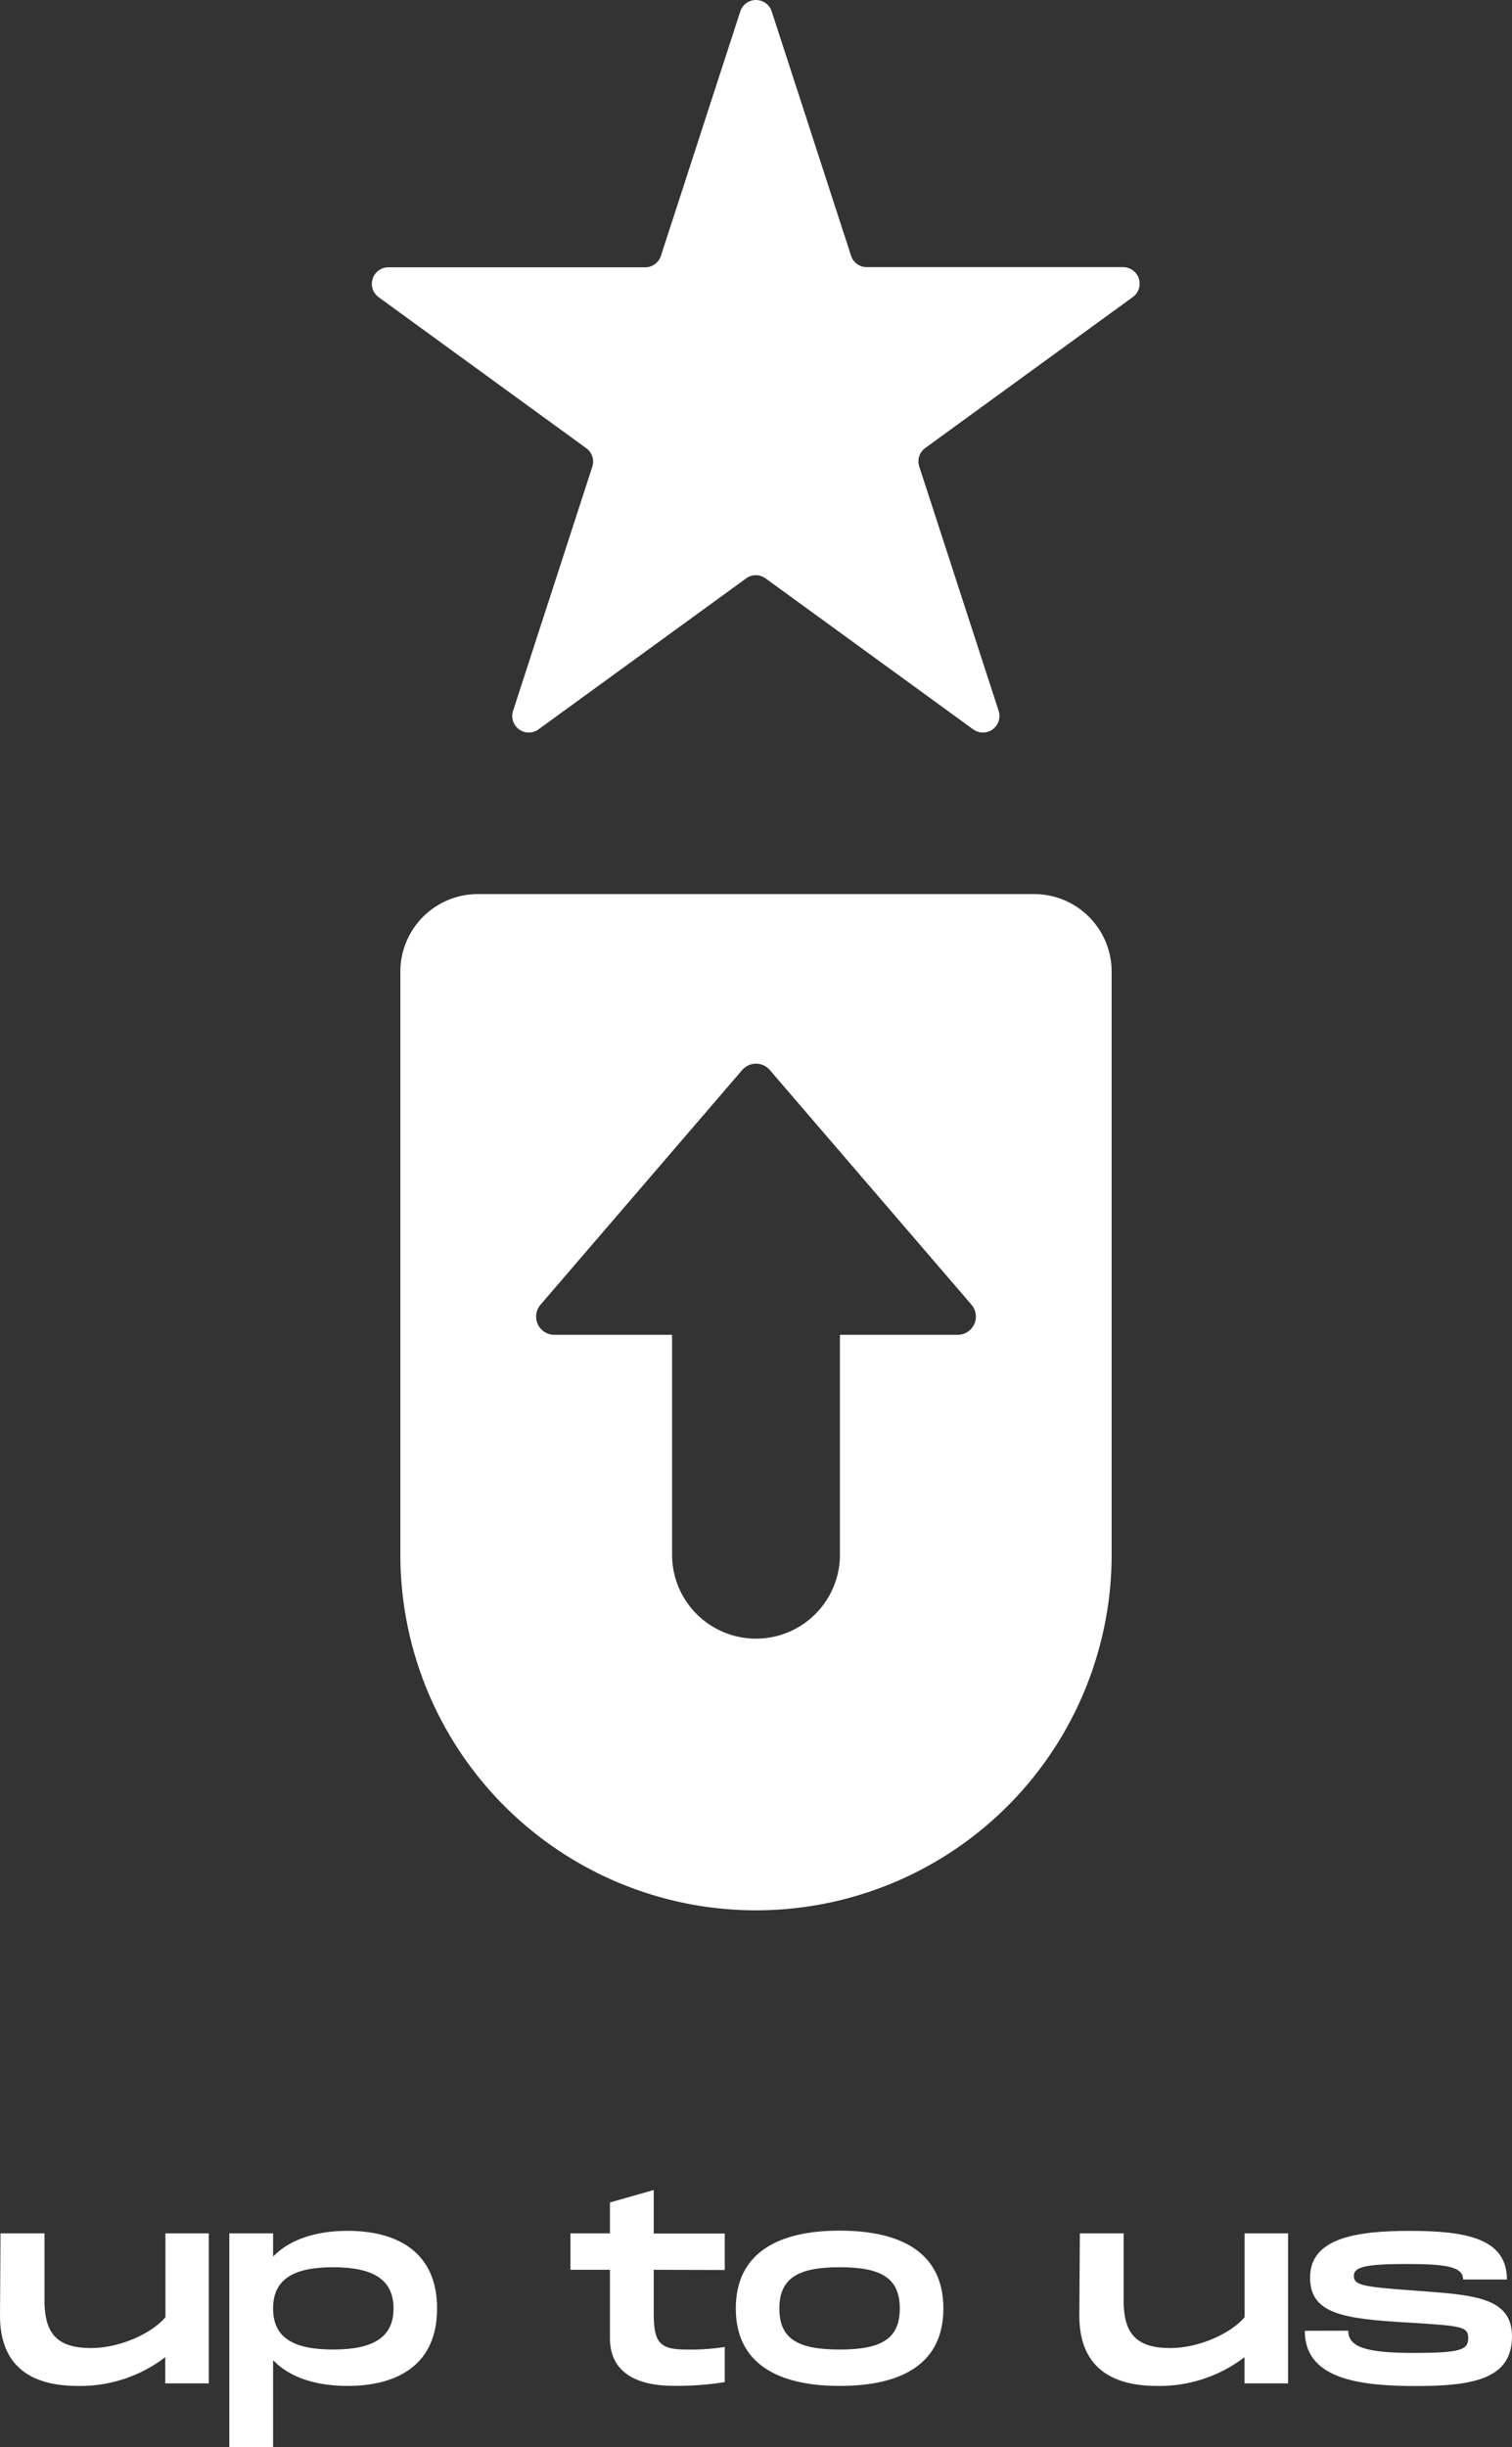 <svg xmlns="http://www.w3.org/2000/svg" viewBox="0 0 407.88 659.96"><rect x="0" y="0" width="407.88" height="659.96" fill="#333333" stroke="none"/><defs><style>.cls-1{fill:#fff;}</style></defs><g id="Layer_2" data-name="Layer 2"><g id="Layer_1-2" data-name="Layer 1"><path class="cls-1" d="M279,241.13h-150A20.92,20.92,0,0,0,108,262.05V419.27a95.94,95.94,0,1,0,191.88,0V262.05A20.92,20.92,0,0,0,279,241.13ZM258.33,360H226.58v59.3a22.64,22.64,0,1,1-45.28,0V360H149.55a4.92,4.92,0,0,1-3.73-8.13l54.39-63.28a4.91,4.91,0,0,1,7.46,0l54.39,63.28A4.92,4.92,0,0,1,258.33,360Z"/><path class="cls-1" d="M303.1,72.05H233.83A4.47,4.47,0,0,1,229.59,69L208.18,3.08a4.46,4.46,0,0,0-8.48,0L178.29,69a4.47,4.47,0,0,1-4.24,3.09H104.78a4.46,4.46,0,0,0-2.63,8.07l56,40.72a4.46,4.46,0,0,1,1.63,5L138.41,191.7a4.46,4.46,0,0,0,6.87,5l56-40.71a4.44,4.44,0,0,1,5.24,0l56,40.71a4.46,4.46,0,0,0,6.87-5l-21.41-65.88a4.46,4.46,0,0,1,1.63-5l56-40.72A4.46,4.46,0,0,0,303.1,72.05Z"/><path class="cls-1" d="M56.33,602.33v40.46H44.58v-7.07A37.68,37.68,0,0,1,21,643.48c-10.79,0-20.88-3.85-21-18.75l.14-22.4H12v17.93c0,8.59,2.89,13,12.57,13,7.9,0,16.42-4,20.06-8.31V602.33Z"/><path class="cls-1" d="M117.91,622.6c0,15.46-11.06,20.88-24.11,20.88-8.73,0-15.73-2.34-20.13-6.94V660H61.86V602.33H73.67v6.25c4.4-4.53,11.4-6.93,20.13-6.93C106.85,601.65,117.91,607.14,117.91,622.6Zm-11.75,0c0-8-5.77-11.13-16.28-11.13s-16.21,3.09-16.21,11.13,5.7,11.06,16.21,11.06S106.16,630.57,106.16,622.6Z"/><path class="cls-1" d="M176.35,612.16v11.67c0,7.83,1.51,9.83,8.65,9.83a59.2,59.2,0,0,0,10.51-.69v9.48a80.4,80.4,0,0,1-13.8,1c-10.44,0-17.17-3.91-17.17-12.85V612.16H153.89v-9.83h10.65V594l11.81-3.36v11.74h19.16v9.83Z"/><path class="cls-1" d="M198.49,622.6c0-14.91,11.27-21,28-21s28,6,28,21-11.34,20.88-28,20.88S198.49,637.43,198.49,622.6Zm44.24,0c0-8.45-5.36-11.13-16.21-11.13s-16.28,2.68-16.28,11.13,5.36,11.06,16.28,11.06S242.73,631,242.73,622.6Z"/><path class="cls-1" d="M347.47,602.33v40.46H335.72v-7.07a37.68,37.68,0,0,1-23.56,7.76c-10.79,0-20.88-3.85-21-18.75l.14-22.4h11.81v17.93c0,8.59,2.89,13,12.57,13,7.9,0,16.42-4,20.06-8.31V602.33Z"/><path class="cls-1" d="M363.71,628.58c0,4.32,4.47,6,17.59,6,12.71,0,14.77-.82,14.77-4s-1.93-3.3-16.15-4.19c-17.79-1-26.51-2.41-26.51-12.16,0-10.58,12.36-12.57,26.79-12.57,15.25,0,26.31,2,26.31,13.12H394.69c0-3.37-4.26-4.19-15.18-4.19-11.13,0-14.29.82-14.29,3.16,0,2.54,2.13,3,16.08,4,15.8,1.17,26.58,1.58,26.58,12.37,0,11.4-10.3,13.39-25.9,13.39s-30-2-30-14.9Z"/></g></g></svg>